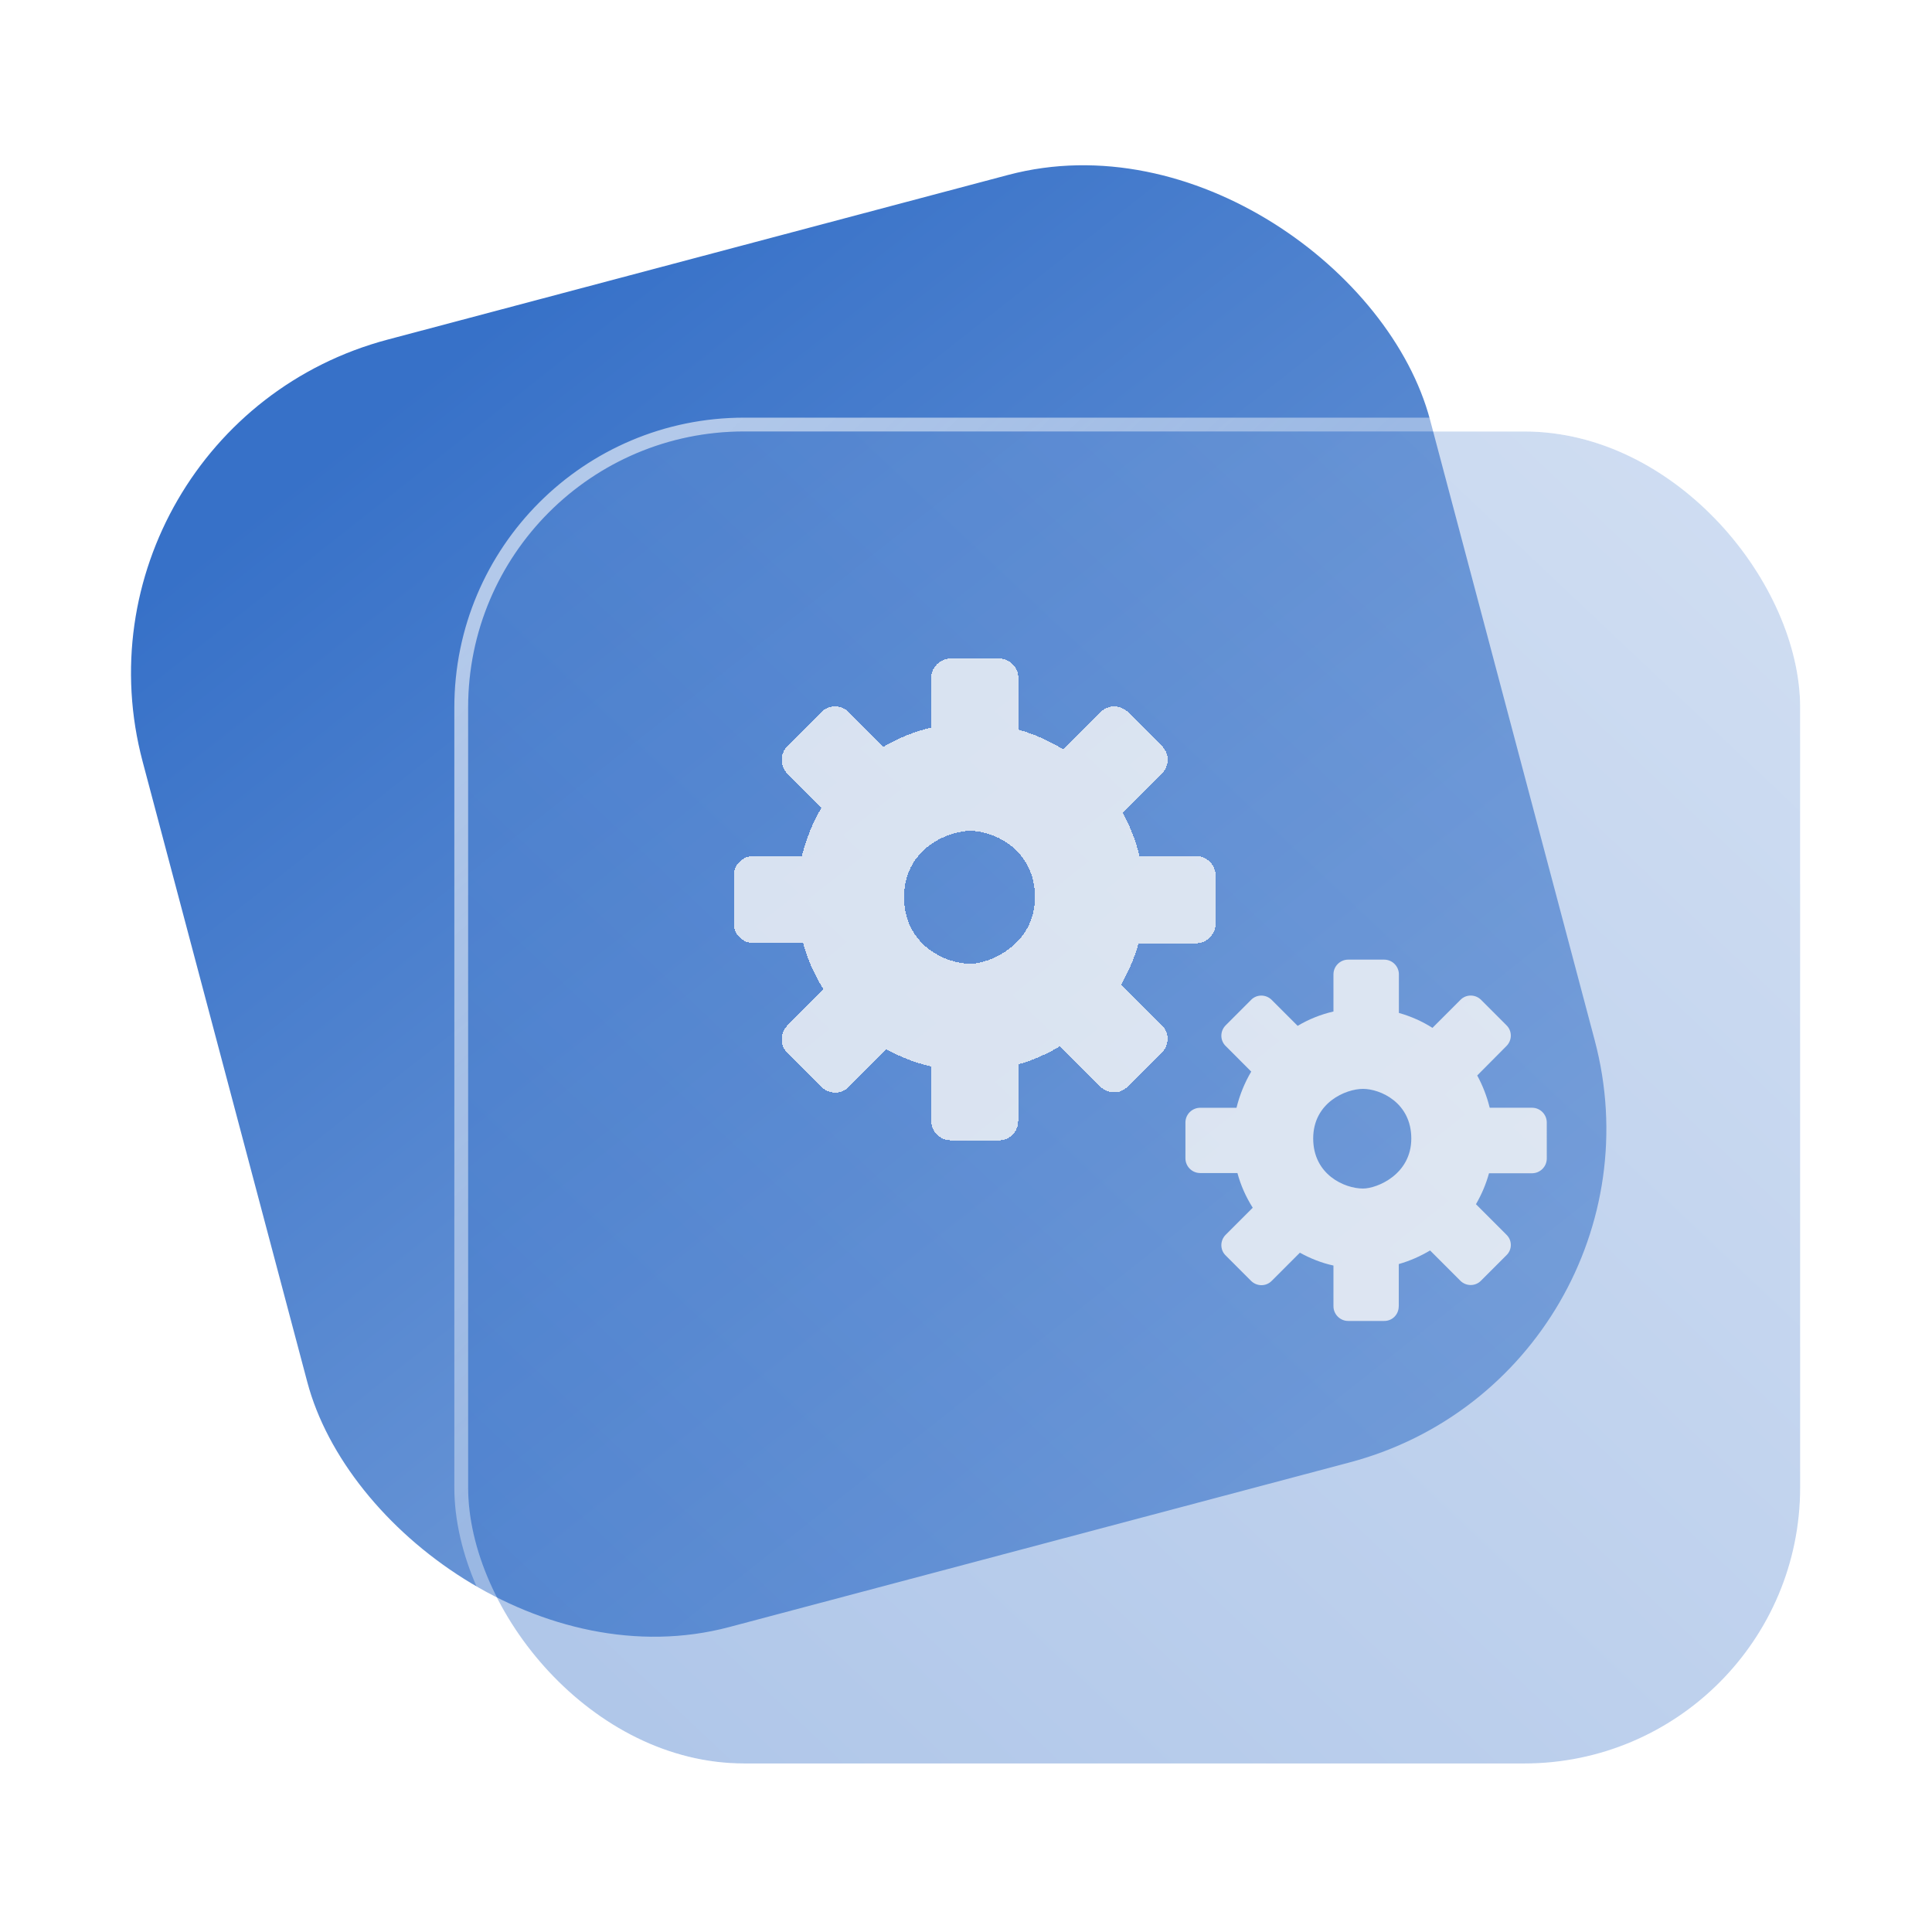 <?xml version="1.0" encoding="UTF-8" standalone="no"?>
<svg
   width="140"
   height="140"
   viewBox="0 0 140 140"
   fill="none"
   version="1.1"
   id="svg8"
   sodipodi:docname="folder-build.svg"
   inkscape:version="1.4 (e7c3feb100, 2024-10-09)"
   xmlns:inkscape="http://www.inkscape.org/namespaces/inkscape"
   xmlns:sodipodi="http://sodipodi.sourceforge.net/DTD/sodipodi-0.dtd"
   xmlns:xlink="http://www.w3.org/1999/xlink"
   xmlns="http://www.w3.org/2000/svg"
   xmlns:svg="http://www.w3.org/2000/svg">
  <sodipodi:namedview
     id="namedview8"
     pagecolor="#ffffff"
     bordercolor="#999999"
     borderopacity="1"
     inkscape:showpageshadow="2"
     inkscape:pageopacity="0"
     inkscape:pagecheckerboard="0"
     inkscape:deskcolor="#d1d1d1"
     inkscape:zoom="2.9765625"
     inkscape:cx="75.75853"
     inkscape:cy="124.97638"
     inkscape:window-width="1920"
     inkscape:window-height="994"
     inkscape:window-x="0"
     inkscape:window-y="0"
     inkscape:window-maximized="1"
     inkscape:current-layer="svg8"
     showgrid="true">
    <inkscape:grid
       id="grid1"
       units="px"
       originx="0"
       originy="0"
       spacingx="1"
       spacingy="1"
       empcolor="#0099e5"
       empopacity="0.302"
       color="#0099e5"
       opacity="0.149"
       empspacing="5"
       dotted="false"
       gridanglex="30"
       gridanglez="30"
       visible="true" />
  </sodipodi:namedview>
  <defs
     id="defs8">
    <linearGradient
       id="linearGradient19"
       inkscape:collect="always">
      <stop
         style="stop-color:#ffffff;stop-opacity:0.6;"
         offset="0"
         id="stop19" />
      <stop
         style="stop-color:#ffffff;stop-opacity:0;"
         offset="1"
         id="stop20" />
    </linearGradient>
    <linearGradient
       id="linearGradient17"
       inkscape:collect="always">
      <stop
         style="stop-color:#3771c8;stop-opacity:1;"
         offset="0"
         id="stop17" />
      <stop
         style="stop-color:#87abde;stop-opacity:1;"
         offset="1"
         id="stop18" />
    </linearGradient>
    <linearGradient
       id="linearGradient1"
       inkscape:collect="always">
      <stop
         style="stop-color:#3771c8;stop-opacity:1"
         offset="0"
         id="stop1" />
      <stop
         style="stop-color:#87aade;stop-opacity:1"
         offset="1"
         id="stop2" />
    </linearGradient>
    <linearGradient
       id="linearGradient14"
       x1="28.738"
       y1="25"
       x2="28.738"
       y2="51"
       gradientUnits="userSpaceOnUse"
       spreadMethod="pad">
      <stop
         stop-color="#FFD075"
         stop-opacity="0.8"
         id="stop13"
         style="stop-color:#00ccff;stop-opacity:0.8;"
         offset="0" />
      <stop
         offset="1"
         stop-color="#FFD075"
         stop-opacity="0"
         id="stop14"
         style="stop-color:#00ccff;stop-opacity:0.1;" />
    </linearGradient>
    <linearGradient
       id="linearGradient12"
       x1="28.738"
       y1="25"
       x2="28.738"
       y2="51"
       gradientUnits="userSpaceOnUse"
       spreadMethod="pad">
      <stop
         stop-color="#FFD075"
         stop-opacity="0.8"
         id="stop11"
         style="stop-color:#00ccff;stop-opacity:0.738;"
         offset="0" />
      <stop
         offset="1"
         stop-color="#FFD075"
         stop-opacity="0"
         id="stop12"
         style="stop-color:#aa87de;stop-opacity:0.271;" />
    </linearGradient>
    <linearGradient
       id="linearGradient10"
       x1="28.738"
       y1="25"
       x2="28.738"
       y2="51"
       gradientUnits="userSpaceOnUse">
      <stop
         stop-color="#FFD075"
         stop-opacity="0.8"
         id="stop9"
         style="stop-color:#00ccff;stop-opacity:0.738;"
         offset="0" />
      <stop
         offset="1"
         stop-color="#FFD075"
         stop-opacity="0"
         id="stop10"
         style="stop-color:#aa87de;stop-opacity:0.226;" />
    </linearGradient>
    <linearGradient
       id="paint0_linear_403_1580"
       x1="29"
       y1="13"
       x2="29.238"
       y2="55.989"
       gradientUnits="userSpaceOnUse"
       xlink:href="#paint1_linear_403_1580">
      <stop
         stop-color="#FFD075"
         stop-opacity="0.5"
         id="stop3"
         style="stop-color:#00ccff;stop-opacity:0.5;"
         offset="0" />
      <stop
         offset="1"
         stop-color="#FFD075"
         stop-opacity="0"
         id="stop4"
         style="stop-color:#5599ff;stop-opacity:0.102;" />
    </linearGradient>
    <linearGradient
       id="paint1_linear_403_1580"
       x1="29.912"
       y1="18.219"
       x2="30.129"
       y2="55.989"
       gradientUnits="userSpaceOnUse">
      <stop
         stop-color="#FFD075"
         stop-opacity="0.5"
         id="stop5"
         offset="0"
         style="stop-color:#00ccff;stop-opacity:0.5;" />
      <stop
         offset="1"
         stop-color="#FFD075"
         stop-opacity="0"
         id="stop6"
         style="stop-color:#5599ff;stop-opacity:0.102;" />
    </linearGradient>
    <linearGradient
       id="paint2_linear_403_1580"
       x1="28.738"
       y1="25"
       x2="28.738"
       y2="51"
       gradientUnits="userSpaceOnUse"
       xlink:href="#linearGradient12">
      <stop
         stop-color="#FFD075"
         stop-opacity="0.8"
         id="stop7"
         style="stop-color:#00ccff;stop-opacity:0.738;"
         offset="0" />
      <stop
         offset="1"
         stop-color="#FFD075"
         stop-opacity="0"
         id="stop8"
         style="stop-color:#aa87de;stop-opacity:0.55;" />
    </linearGradient>
    <linearGradient
       id="paint134_linear_0_1"
       x1="812"
       y1="234.758"
       x2="908.522"
       y2="331.28"
       gradientUnits="userSpaceOnUse"
       gradientTransform="translate(-810.124,-203.922)">
      <stop
         stop-color="#5D9CED"
         id="stop555"
         offset="0"
         style="stop-color:#87aade;stop-opacity:1" />
      <stop
         offset="1"
         stop-color="#1877F2"
         id="stop556"
         style="stop-color:#0a51ac;stop-opacity:1;" />
    </linearGradient>
    <filter
       id="filter76_f_0_1"
       x="802.277"
       y="205.435"
       width="112.902"
       height="112.902"
       filterUnits="userSpaceOnUse"
       color-interpolation-filters="sRGB">
      <feFlood
         flood-opacity="0"
         result="BackgroundImageFix"
         id="feFlood254" />
      <feBlend
         mode="normal"
         in="SourceGraphic"
         in2="BackgroundImageFix"
         result="shape"
         id="feBlend255" />
      <feGaussianBlur
         stdDeviation="12"
         result="effect1_foregroundBlur_0_1"
         id="feGaussianBlur255" />
    </filter>
    <filter
       id="filter77_b_0_1"
       x="826"
       y="219"
       width="128.522"
       height="128.522"
       filterUnits="userSpaceOnUse"
       color-interpolation-filters="sRGB">
      <feFlood
         flood-opacity="0"
         result="BackgroundImageFix"
         id="feFlood255" />
      <feGaussianBlur
         in="BackgroundImageFix"
         stdDeviation="7.5"
         id="feGaussianBlur256" />
      <feComposite
         in2="SourceAlpha"
         operator="in"
         result="effect1_backgroundBlur_0_1"
         id="feComposite256" />
      <feBlend
         mode="normal"
         in="SourceGraphic"
         in2="effect1_backgroundBlur_0_1"
         result="shape"
         id="feBlend256" />
    </filter>
    <linearGradient
       id="paint135_linear_0_1"
       x1="933.077"
       y1="243.735"
       x2="853.077"
       y2="323.735"
       gradientUnits="userSpaceOnUse">
      <stop
         stop-color="#5698ED"
         id="stop557" />
      <stop
         offset="1"
         stop-color="#1877F2"
         id="stop558" />
    </linearGradient>
    <linearGradient
       id="paint136_linear_0_1"
       x1="848.077"
       y1="238.735"
       x2="933.077"
       y2="323.735"
       gradientUnits="userSpaceOnUse">
      <stop
         stop-color="white"
         stop-opacity="0.25"
         id="stop559"
         offset="0"
         style="stop-color:#ffffff;stop-opacity:0.6;" />
      <stop
         offset="1"
         stop-color="white"
         stop-opacity="0"
         id="stop560" />
    </linearGradient>
    <filter
       id="filter78_bd_0_1"
       x="860"
       y="240"
       width="60"
       height="86"
       filterUnits="userSpaceOnUse"
       color-interpolation-filters="sRGB">
      <feFlood
         flood-opacity="0"
         result="BackgroundImageFix"
         id="feFlood256" />
      <feGaussianBlur
         in="BackgroundImageFix"
         stdDeviation="7.5"
         id="feGaussianBlur257" />
      <feComposite
         in2="SourceAlpha"
         operator="in"
         result="effect1_backgroundBlur_0_1"
         id="feComposite257" />
      <feColorMatrix
         in="SourceAlpha"
         type="matrix"
         values="0 0 0 0 0 0 0 0 0 0 0 0 0 0 0 0 0 0 127 0"
         result="hardAlpha"
         id="feColorMatrix257" />
      <feOffset
         dx="5"
         dy="5"
         id="feOffset257" />
      <feGaussianBlur
         stdDeviation="5"
         id="feGaussianBlur258" />
      <feComposite
         in2="hardAlpha"
         operator="out"
         id="feComposite258" />
      <feColorMatrix
         type="matrix"
         values="0 0 0 0 0.088 0 0 0 0 0.391 0 0 0 0 0.783 0 0 0 0.5 0"
         id="feColorMatrix258" />
      <feBlend
         mode="normal"
         in2="effect1_backgroundBlur_0_1"
         result="effect2_dropShadow_0_1"
         id="feBlend258" />
      <feBlend
         mode="normal"
         in="SourceGraphic"
         in2="effect2_dropShadow_0_1"
         result="shape"
         id="feBlend259" />
    </filter>
    <linearGradient
       id="paint137_linear_0_1"
       x1="906.923"
       y1="237.051"
       x2="843.181"
       y2="278.747"
       gradientUnits="userSpaceOnUse"
       gradientTransform="translate(-123.904,-16.204)">
      <stop
         stop-color="white"
         id="stop561" />
      <stop
         offset="0.883"
         stop-color="white"
         stop-opacity="0.2"
         id="stop562" />
    </linearGradient>
    <linearGradient
       id="paint138_linear_0_1"
       x1="881.154"
       y1="305.974"
       x2="913.942"
       y2="281.384"
       gradientUnits="userSpaceOnUse">
      <stop
         stop-color="white"
         stop-opacity="0.25"
         id="stop563" />
      <stop
         offset="1"
         stop-color="white"
         stop-opacity="0"
         id="stop564" />
    </linearGradient>
    <linearGradient
       inkscape:collect="always"
       xlink:href="#linearGradient1"
       id="linearGradient16"
       x1="848.077"
       y1="328.735"
       x2="933.077"
       y2="238.735"
       gradientUnits="userSpaceOnUse" />
    <linearGradient
       inkscape:collect="always"
       xlink:href="#linearGradient17"
       id="linearGradient18"
       x1="33.532"
       y1="29.591"
       x2="81.655"
       y2="140.65"
       gradientUnits="userSpaceOnUse" />
    <linearGradient
       inkscape:collect="always"
       xlink:href="#linearGradient19"
       id="linearGradient20"
       x1="853.077"
       y1="238.735"
       x2="933.077"
       y2="323.735"
       gradientUnits="userSpaceOnUse" />
  </defs>
  <rect
     x="-4.166"
     y="30.991"
     width="96.522"
     height="96.522"
     rx="25"
     transform="rotate(-14.863)"
     id="rect106"
     style="fill:url(#linearGradient18)" />
  <g
     filter="url(#filter76_f_0_1)"
     id="g107"
     transform="translate(-808.077,-203.735)" />
  <g
     filter="url(#filter77_b_0_1)"
     id="g109"
     transform="translate(-808.077,-203.735)">
    <rect
       x="842"
       y="235"
       width="96.522"
       height="96.522"
       rx="20"
       fill-opacity="0.4"
       id="rect108"
       style="fill:url(#linearGradient16);opacity:1" />
    <rect
       x="841.5"
       y="234.5"
       width="97.522"
       height="97.522"
       rx="20.5"
       id="rect109"
       style="stroke:url(#linearGradient20)" />
  </g>
  <g
     id="g1-3"
     transform="matrix(0,2.182,-2.182,0,162.044,37.579)"
     style="fill:#f9f9f9;fill-opacity:0.5">
    <path
       id="path1-5"
       d="M 26.163,27.811 H 24.757 C 24.651,27.44 24.497,27.093 24.305,26.771 l 1.004,-1.003 c 0.192,-0.192 0.192,-0.502 0,-0.687 l -0.842,-0.842 c -0.186,-0.198 -0.496,-0.198 -0.682,-0.006 l -1.016,1.015 c -0.322,-0.186 -0.663,-0.334 -1.028,-0.433 v -1.43 c 0,-0.266 -0.217,-0.489 -0.489,-0.489 H 20.055 c -0.266,0 -0.489,0.217 -0.489,0.489 v 1.406 c -0.378,0.093 -0.743,0.235 -1.072,0.415 l -0.979,-0.972 c -0.192,-0.192 -0.502,-0.192 -0.688,0 l -0.843,0.842 c -0.192,0.192 -0.192,0.502 0,0.687 l 0.929,0.929 c -0.217,0.341 -0.384,0.718 -0.496,1.115 H 15.136 c -0.266,0 -0.489,0.217 -0.489,0.489 v 1.195 c 0,0.266 0.217,0.489 0.489,0.489 h 1.233 c 0.099,0.427 0.26,0.824 0.477,1.189 l -0.861,0.861 c -0.192,0.192 -0.192,0.502 0,0.687 l 0.843,0.842 c 0.192,0.192 0.502,0.192 0.688,0 l 0.849,-0.848 c 0.366,0.217 0.774,0.384 1.202,0.489 v 1.207 c 0,0.266 0.217,0.489 0.489,0.489 h 1.189 c 0.266,0 0.489,-0.217 0.489,-0.489 v -1.238 c 0.415,-0.111 0.799,-0.285 1.152,-0.508 l 0.898,0.898 c 0.192,0.192 0.502,0.192 0.688,0 l 0.842,-0.842 c 0.192,-0.192 0.192,-0.502 0,-0.687 l -0.935,-0.935 c 0.192,-0.347 0.341,-0.718 0.427,-1.115 h 1.351 c 0.266,0 0.489,-0.217 0.489,-0.489 v -1.189 c 0.006,-0.272 -0.211,-0.489 -0.483,-0.489 z m -5.576,2.842 c -1.196,0 -1.648,-1.086 -1.648,-1.655 0,-0.569 0.452,-1.603 1.648,-1.603 1.196,0 1.662,1.138 1.662,1.603 0,0.621 -0.467,1.655 -1.662,1.655 z"
       style="fill:#f9f9f9;fill-opacity:0.8" />
    <path
       d="m 20.002,40.45 h -1.875 c -0.14,-0.495 -0.347,-0.958 -0.603,-1.387 l 1.338,-1.337 c 0.256,-0.256 0.256,-0.669 0,-0.916 l -1.123,-1.123 c -0.248,-0.264 -0.661,-0.264 -0.909,-0.008 l -1.355,1.354 C 15.046,36.785 14.592,36.587 14.104,36.454 V 34.547 c 0,-0.355 -0.289,-0.652 -0.653,-0.652 h -1.594 c -0.355,0 -0.653,0.289 -0.653,0.652 v 1.874 c -0.504,0.124 -0.991,0.314 -1.429,0.553 l -1.305,-1.296 c -0.256,-0.256 -0.669,-0.256 -0.917,0 l -1.123,1.123 c -0.256,0.256 -0.256,0.669 0,0.916 l 1.239,1.238 C 7.381,39.41 7.158,39.914 7.009,40.442 H 5.299 c -0.355,0 -0.653,0.289 -0.653,0.652 v 1.593 c 0,0.355 0.289,0.652 0.653,0.652 h 1.644 c 0.132,0.57 0.347,1.098 0.636,1.585 L 6.431,46.073 c -0.256,0.256 -0.256,0.669 0,0.916 l 1.123,1.123 c 0.256,0.256 0.669,0.256 0.917,0 l 1.132,-1.131 c 0.487,0.289 1.033,0.512 1.602,0.652 v 1.61 c 0,0.355 0.289,0.652 0.653,0.652 h 1.586 c 0.355,0 0.653,-0.289 0.653,-0.652 V 47.592 c 0.553,-0.149 1.066,-0.38 1.536,-0.677 l 1.198,1.197 c 0.256,0.256 0.669,0.256 0.917,0 l 1.123,-1.123 c 0.256,-0.256 0.256,-0.669 0,-0.916 l -1.247,-1.247 c 0.256,-0.462 0.454,-0.958 0.57,-1.486 h 1.801 c 0.355,0 0.653,-0.289 0.653,-0.652 v -1.585 c 0.008,-0.363 -0.281,-0.652 -0.644,-0.652 z m -7.434,3.79 c -1.594,0 -2.197,-1.448 -2.197,-2.207 0,-0.759 0.603,-2.138 2.197,-2.138 1.594,0 2.216,1.517 2.216,2.138 0,0.828 -0.622,2.207 -2.216,2.207 z"
       shape-rendering="crispEdges"
       id="path2-0-6"
       style="fill:#f9f9f9;fill-opacity:0.8" />
  </g>
</svg>
